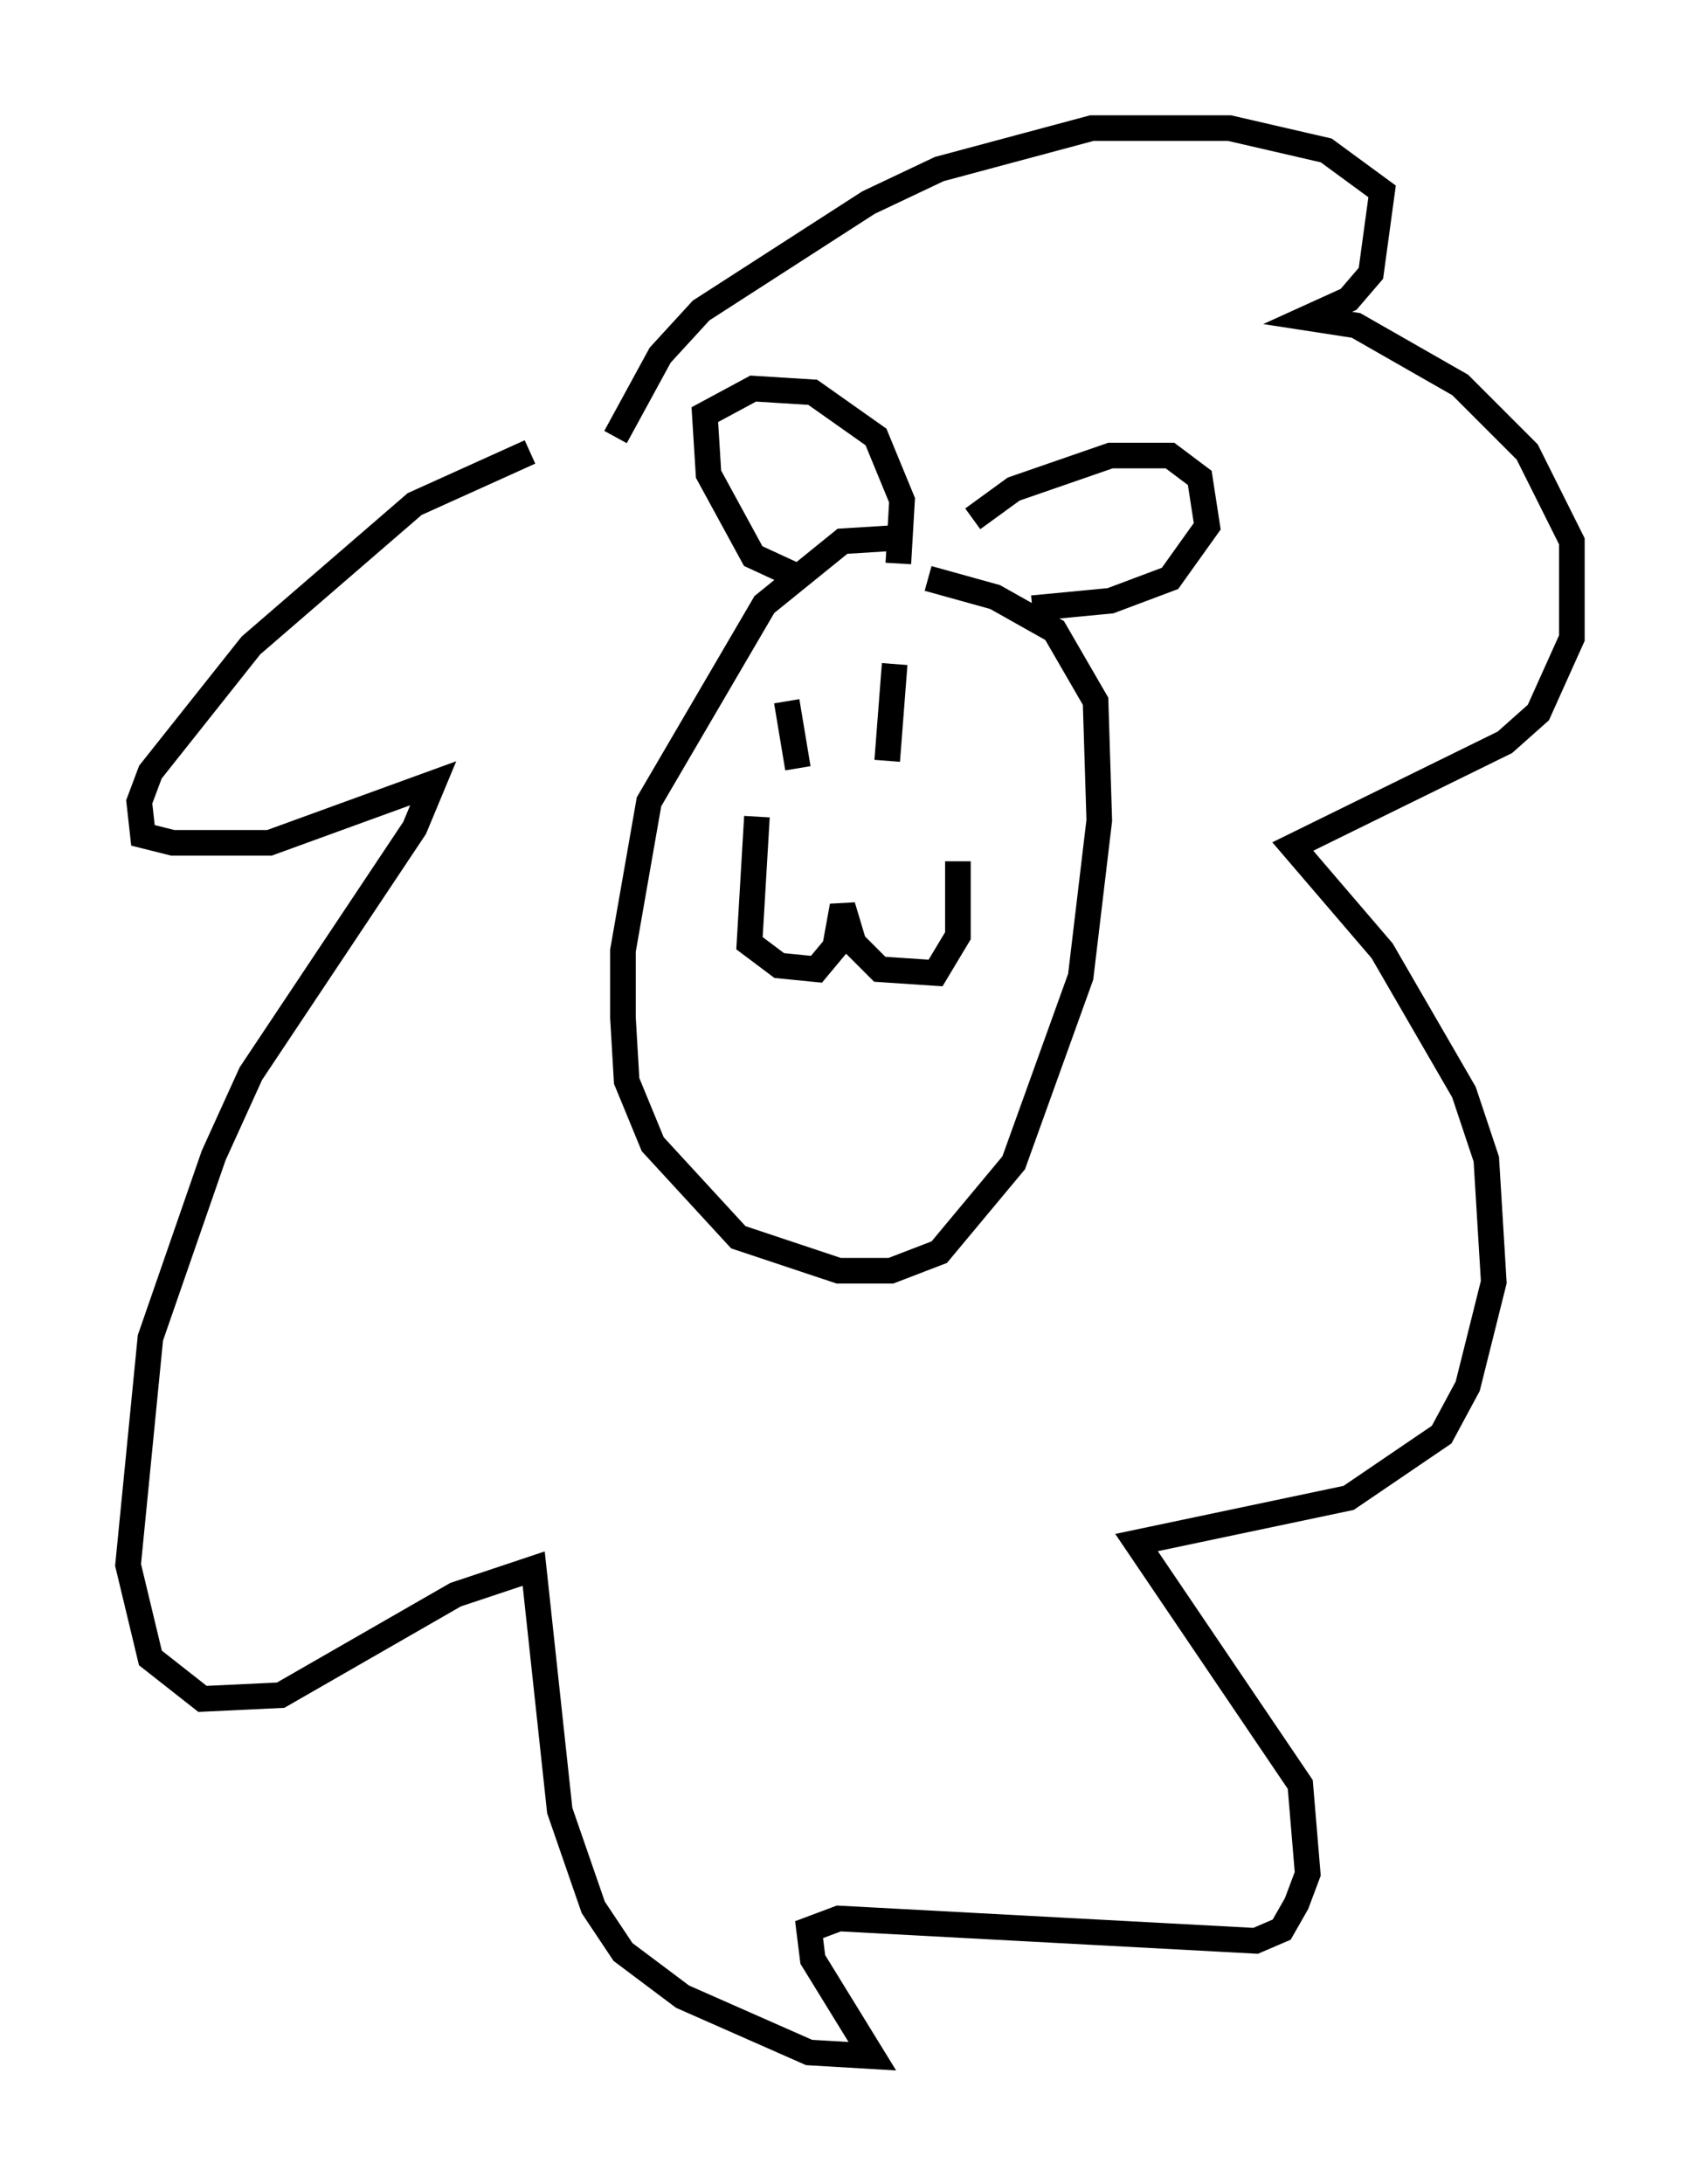 <?xml version="1.0" encoding="utf-8" ?>
<svg baseProfile="full" height="85.24" version="1.1" width="66.357" xmlns="http://www.w3.org/2000/svg" xmlns:ev="http://www.w3.org/2001/xml-events" xmlns:xlink="http://www.w3.org/1999/xlink"><defs /><rect fill="white" height="85.24" width="66.357" x="0" y="0" /><path d="M27.223, 17.782 m-6.536, -0.145 l-4.503, 2.034 -6.391, 5.52 l-3.922, 4.939 -0.436, 1.162 l0.145, 1.307 1.162, 0.291 l3.777, 0.0 6.391, -2.324 l-0.726, 1.743 -6.391, 9.587 l-1.453, 3.196 -2.469, 7.117 l-0.872, 8.86 0.872, 3.631 l2.034, 1.598 3.05, -0.145 l6.827, -3.922 3.05, -1.017 l1.017, 9.441 1.307, 3.777 l1.162, 1.743 2.324, 1.743 l4.939, 2.179 2.469, 0.145 l-2.324, -3.777 -0.145, -1.162 l1.162, -0.436 16.268, 0.872 l1.017, -0.436 0.581, -1.017 l0.436, -1.162 -0.291, -3.486 l-6.391, -9.441 8.279, -1.743 l3.631, -2.469 1.017, -1.888 l1.017, -4.067 -0.291, -4.793 l-0.872, -2.615 -3.196, -5.52 l-3.486, -4.067 8.279, -4.067 l1.307, -1.162 1.307, -2.905 l0.0, -3.777 -1.743, -3.486 l-2.615, -2.615 -4.067, -2.324 l-1.888, -0.291 1.598, -0.726 l0.872, -1.017 0.436, -3.196 l-2.179, -1.598 -3.777, -0.872 l-5.374, 0.0 -5.955, 1.598 l-2.76, 1.307 -6.536, 4.212 l-1.598, 1.743 -1.743, 3.196 m11.184, 3.922 l-2.324, 0.145 -3.05, 2.469 l-4.503, 7.698 -1.017, 5.81 l0.0, 2.615 0.145, 2.469 l1.017, 2.469 3.341, 3.631 l3.922, 1.307 2.034, 0.0 l1.888, -0.726 2.905, -3.486 l2.615, -7.263 0.726, -6.101 l-0.145, -4.648 -1.598, -2.76 l-2.324, -1.307 -2.615, -0.726 m-4.939, 0.0 l-1.888, -0.872 -1.743, -3.196 l-0.145, -2.324 1.888, -1.017 l2.324, 0.145 2.469, 1.743 l1.017, 2.469 -0.145, 2.469 m2.905, -1.743 l1.598, -1.162 3.777, -1.307 l2.324, 0.0 1.162, 0.872 l0.291, 1.888 -1.453, 2.034 l-2.324, 0.872 -3.05, 0.291 m-10.749, 8.134 l-0.291, 4.939 1.162, 0.872 l1.453, 0.145 0.726, -0.872 l0.291, -1.598 0.436, 1.453 l1.017, 1.017 2.179, 0.145 l0.872, -1.453 0.0, -2.905 m-6.682, -6.246 l0.436, 2.615 m3.777, -4.067 l-0.291, 3.777 " fill="none" stroke="black" stroke-width="1" /></svg>